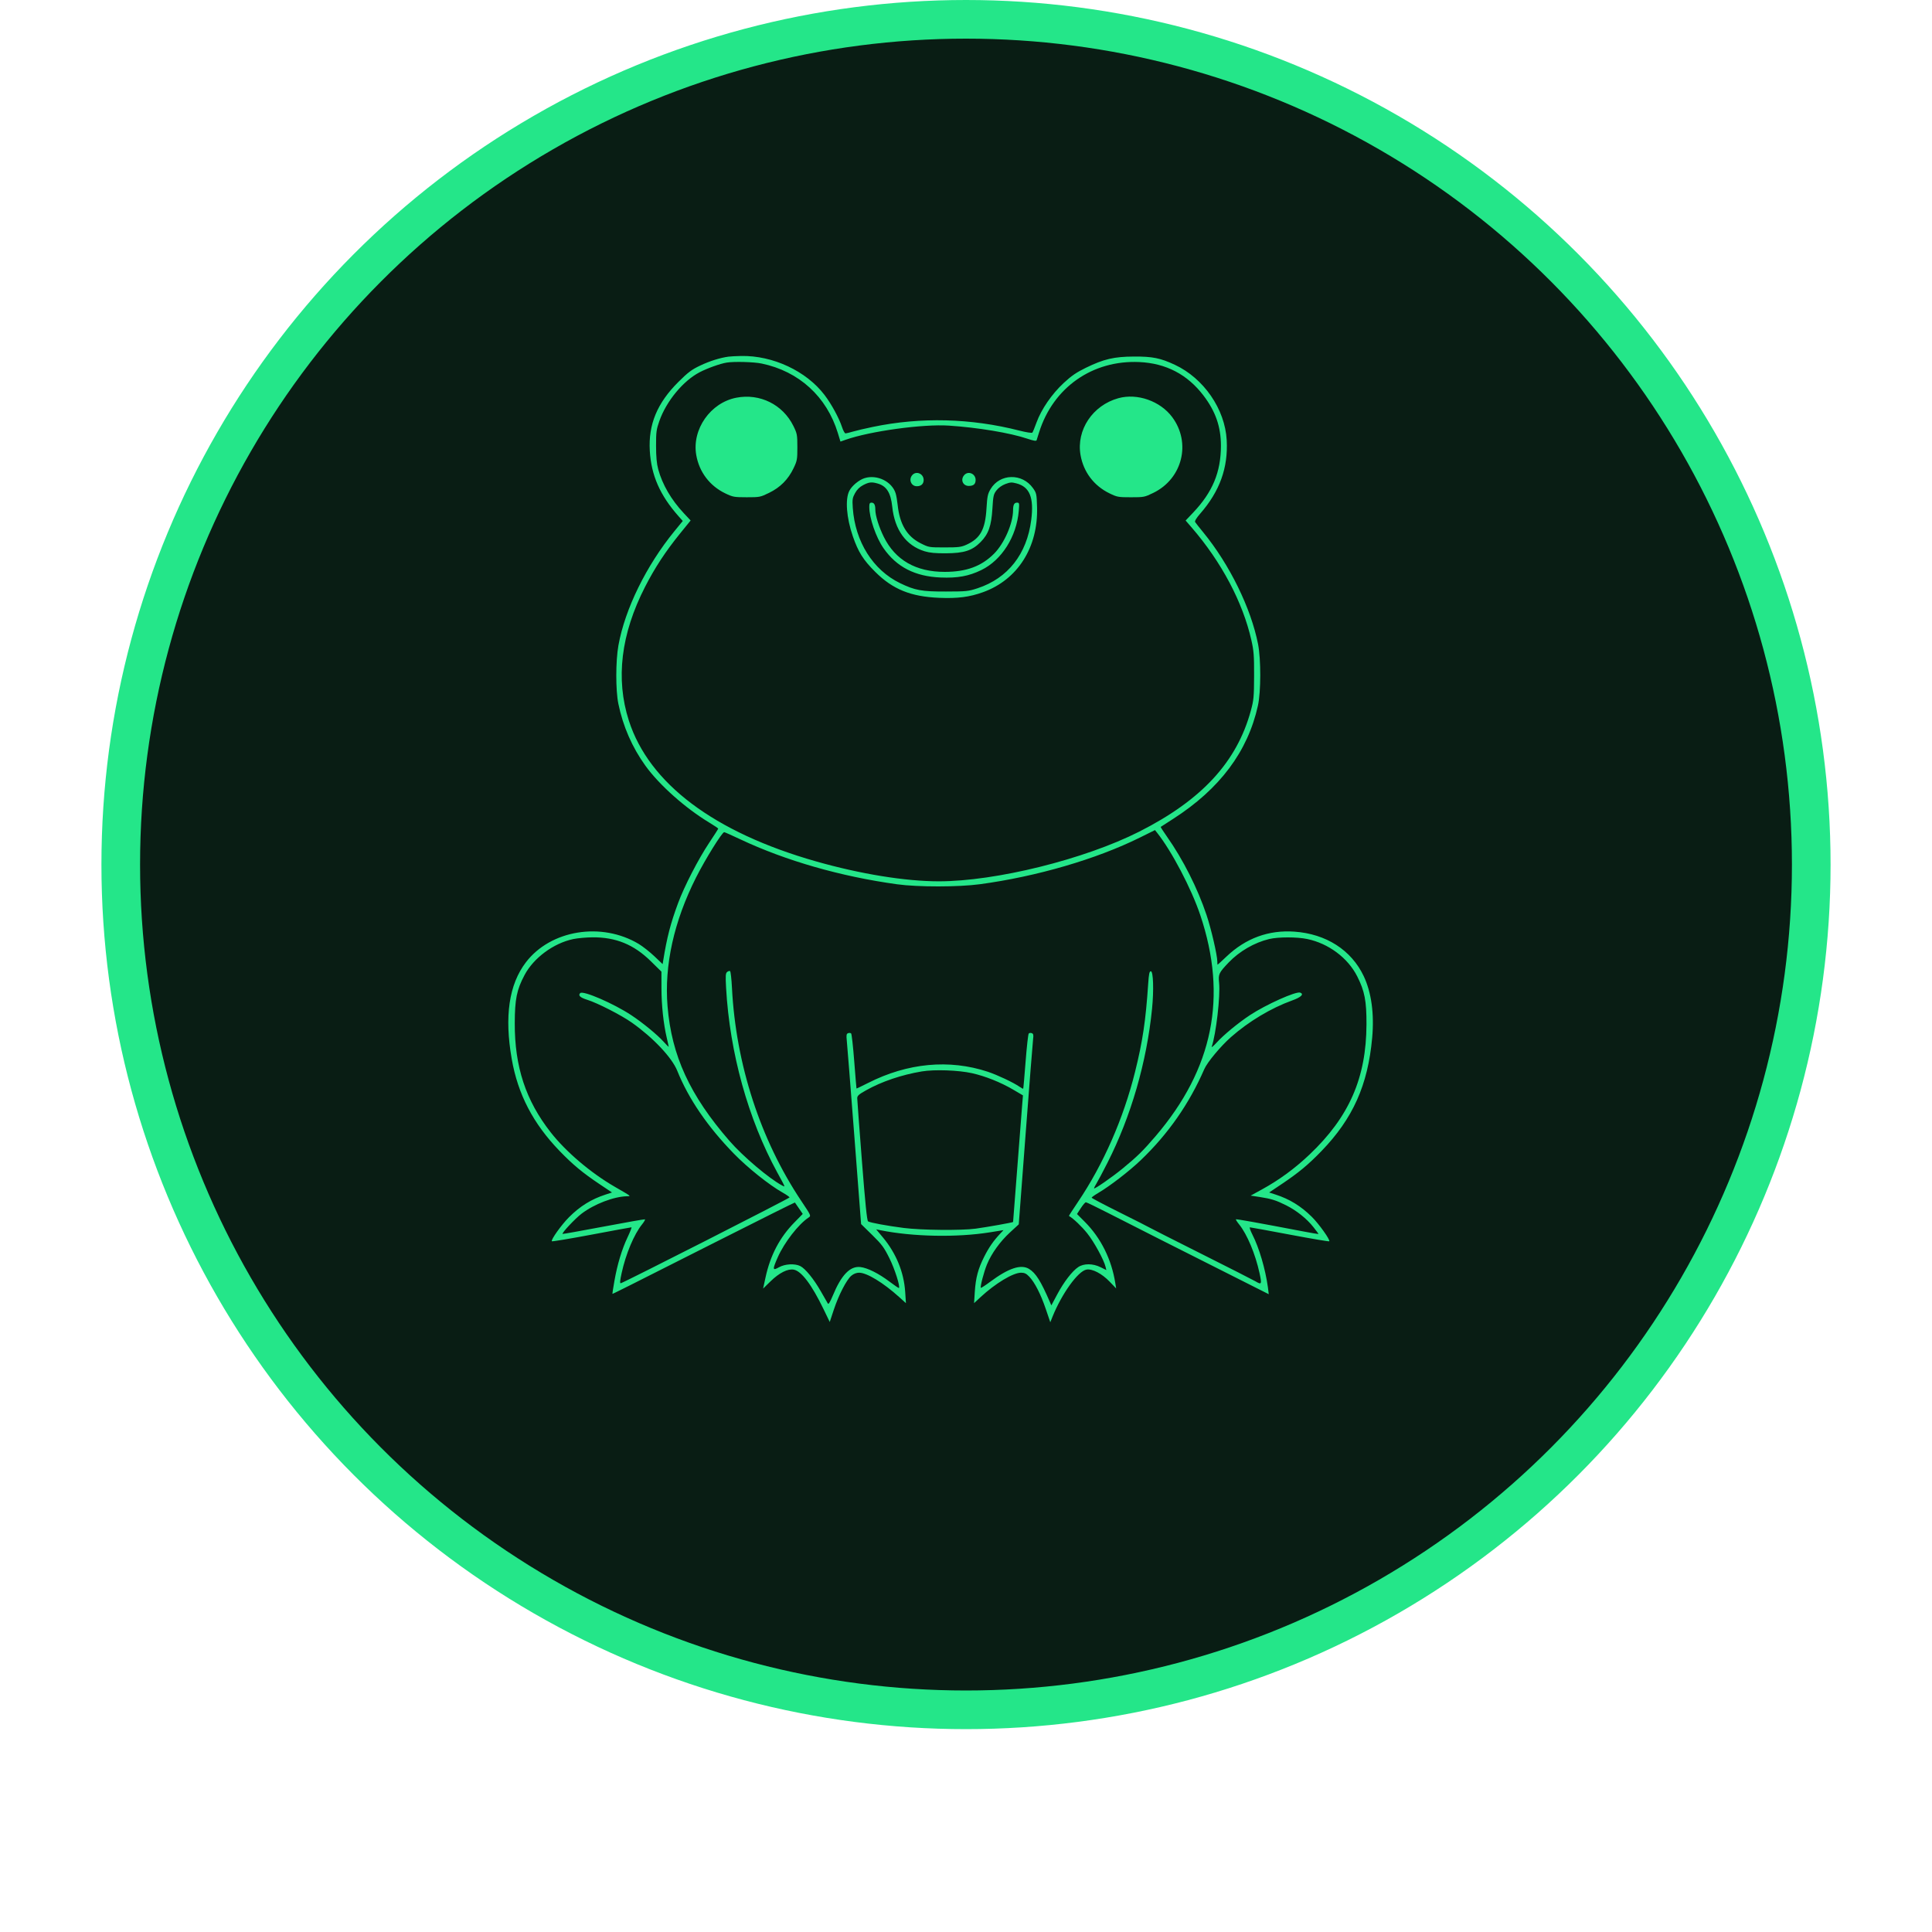 <svg width="200" height="200" viewBox="0 0 200 200" fill="none" xmlns="http://www.w3.org/2000/svg">
<circle cx="100" cy="89.5" r="87.5" fill="#091D14" stroke="#24E689" stroke-width="4"/>
<path fill-rule="evenodd" clip-rule="evenodd" d="M75.414 36.92C74.531 37.041 73.467 37.376 72.481 37.844C71.598 38.263 71.229 38.54 70.229 39.535C68.027 41.727 67.108 43.939 67.267 46.666C67.416 49.212 68.321 51.271 70.248 53.446L70.679 53.931L69.813 54.991C66.897 58.561 64.701 63.039 64.02 66.803C63.728 68.417 63.724 71.461 64.013 72.859C64.495 75.197 65.439 77.358 66.809 79.262C68.243 81.255 70.943 83.658 73.442 85.166C73.941 85.466 74.349 85.742 74.35 85.779C74.35 85.816 73.927 86.479 73.409 87.254C72.3 88.913 70.832 91.76 70.191 93.499C69.41 95.612 69.041 97.04 68.656 99.432L68.596 99.805L67.734 98.986C67.26 98.536 66.534 97.965 66.123 97.718C62.272 95.407 57 96.264 54.442 99.616C52.686 101.918 52.203 105.213 52.974 109.627C53.614 113.288 55.192 116.318 57.94 119.159C59.306 120.572 60.308 121.403 62.071 122.585L63.355 123.445L62.692 123.66C61.219 124.136 60.038 124.868 58.899 126.01C58.113 126.798 56.997 128.365 57.129 128.495C57.17 128.536 59.022 128.227 61.243 127.809C63.464 127.39 65.32 127.049 65.367 127.051C65.414 127.052 65.235 127.513 64.969 128.074C64.375 129.324 63.902 130.899 63.602 132.615C63.478 133.329 63.384 133.924 63.394 133.937C63.416 133.967 64.397 133.475 74.334 128.452C78.693 126.248 82.273 124.462 82.288 124.483C82.304 124.503 82.493 124.778 82.708 125.093L83.1 125.665L82.236 126.546C80.714 128.098 79.748 129.938 79.249 132.232L78.997 133.394L79.77 132.639C80.667 131.763 81.551 131.318 82.168 131.433C82.966 131.58 84.028 132.989 85.254 135.526L85.895 136.85L86.311 135.593C86.82 134.056 87.638 132.472 88.135 132.058C88.374 131.86 88.66 131.75 88.938 131.75C89.736 131.75 91.434 132.782 93.082 134.27L93.782 134.902L93.704 133.727C93.57 131.699 92.767 129.737 91.404 128.105L90.701 127.262L91.126 127.349C94.472 128.029 99.067 128.119 102.47 127.57L103.881 127.343L103.524 127.724C102.842 128.45 102.366 129.138 101.88 130.101C101.253 131.346 101.006 132.269 100.911 133.727L100.835 134.902L101.51 134.275C103.036 132.858 104.875 131.75 105.7 131.75C106.057 131.75 106.245 131.841 106.55 132.161C107.117 132.755 107.734 133.963 108.263 135.52L108.726 136.879L108.949 136.323C109.917 133.919 111.591 131.591 112.469 131.428C113.066 131.317 114.073 131.843 114.882 132.689L115.543 133.379L115.458 132.843C115.068 130.368 113.968 128.157 112.291 126.475L111.491 125.674L111.886 125.066C112.103 124.732 112.338 124.458 112.409 124.458C112.479 124.458 113.501 124.951 114.679 125.554C115.857 126.157 118.313 127.404 120.136 128.325C127.564 132.077 131.327 133.975 131.34 133.975C131.347 133.975 131.309 133.655 131.254 133.264C130.988 131.353 130.345 129.169 129.645 127.798C129.436 127.389 129.323 127.054 129.395 127.054C129.467 127.054 131.328 127.394 133.53 127.81C135.733 128.226 137.567 128.536 137.604 128.499C137.733 128.372 136.541 126.7 135.799 125.967C134.668 124.849 133.496 124.129 132.045 123.66L131.382 123.445L132.665 122.585C134.429 121.403 135.431 120.572 136.797 119.159C140.051 115.794 141.603 112.329 142.047 107.436C142.273 104.946 141.967 102.723 141.166 101.038C139.887 98.347 137.276 96.673 133.996 96.443C131.33 96.256 128.966 97.122 126.972 99.015C126.481 99.482 126.065 99.863 126.047 99.863C126.03 99.863 126.016 99.718 126.016 99.539C126.016 98.89 125.388 96.177 124.903 94.727C123.973 91.949 122.467 88.968 120.798 86.598C120.422 86.065 120.134 85.616 120.157 85.6C120.18 85.583 120.761 85.208 121.45 84.766C126.279 81.663 129.175 77.792 130.222 73.039C130.536 71.61 130.542 68.258 130.233 66.679C129.501 62.95 127.286 58.434 124.551 55.095C124.146 54.601 123.772 54.127 123.719 54.041C123.658 53.943 123.851 53.625 124.242 53.176C126.269 50.852 127.143 48.43 126.988 45.563C126.815 42.355 124.613 39.159 121.61 37.758C120.124 37.065 119.3 36.899 117.384 36.91C115.322 36.921 114.268 37.167 112.422 38.066C111.434 38.547 110.92 38.899 110.117 39.643C108.891 40.778 107.79 42.38 107.299 43.74C107.113 44.257 106.918 44.728 106.866 44.787C106.814 44.846 106.218 44.752 105.542 44.579C100.504 43.291 95.325 43.16 90.347 44.195C89.547 44.361 88.618 44.58 88.283 44.68C87.948 44.78 87.608 44.863 87.527 44.864C87.447 44.865 87.285 44.573 87.168 44.217C86.855 43.266 86.074 41.831 85.354 40.886C83.468 38.41 80.004 36.79 76.727 36.851C76.211 36.861 75.62 36.892 75.414 36.92ZM75.226 37.535C74.549 37.646 73.245 38.111 72.432 38.532C70.727 39.415 68.99 41.512 68.262 43.568C67.947 44.458 67.913 44.717 67.915 46.163C67.918 47.291 67.984 48.009 68.137 48.573C68.569 50.166 69.482 51.733 70.795 53.135L71.494 53.881L70.416 55.209C68.892 57.089 67.803 58.748 66.778 60.747C64.277 65.627 63.713 70.284 65.099 74.598C67.191 81.108 73.916 86.166 84.477 89.171C89.076 90.48 93.71 91.232 97.181 91.233C103.076 91.236 112.263 88.958 117.938 86.088C124.413 82.813 128.037 78.883 129.487 73.566C129.785 72.471 129.815 72.151 129.823 69.954C129.83 67.865 129.792 67.374 129.541 66.266C128.649 62.331 126.444 58.173 123.352 54.597L122.736 53.885L123.519 53.059C125.526 50.94 126.384 48.877 126.389 46.161C126.392 44.188 125.843 42.6 124.585 40.947C122.923 38.763 120.702 37.604 117.94 37.48C113.095 37.261 109.031 40.107 107.571 44.742C107.453 45.116 107.336 45.489 107.31 45.571C107.276 45.678 107.011 45.635 106.359 45.416C104.568 44.814 101.244 44.259 98.235 44.06C95.544 43.881 90.073 44.632 87.526 45.529L87.004 45.713L86.733 44.826C85.578 41.054 82.707 38.436 78.845 37.633C78.038 37.466 75.989 37.41 75.226 37.535ZM76.227 41.17C73.544 41.687 71.614 44.446 72.075 47.103C72.38 48.859 73.466 50.296 75.073 51.07C75.868 51.452 75.991 51.474 77.296 51.476C78.641 51.477 78.704 51.465 79.622 51.017C80.775 50.454 81.592 49.632 82.146 48.477C82.519 47.699 82.544 47.56 82.543 46.287C82.541 45.004 82.518 44.88 82.132 44.096C81.037 41.877 78.662 40.7 76.227 41.17ZM115.771 41.222C113.106 41.961 111.407 44.514 111.856 47.103C112.16 48.857 113.238 50.285 114.848 51.068C115.647 51.457 115.76 51.477 117.074 51.477C118.421 51.477 118.485 51.465 119.403 51.017C122.41 49.549 123.328 45.838 121.343 43.174C120.106 41.513 117.726 40.679 115.771 41.222ZM94.448 49.17C94.033 49.623 94.313 50.334 94.907 50.334C95.356 50.334 95.617 50.097 95.617 49.69C95.617 49.046 94.867 48.712 94.448 49.17ZM99.827 49.17C99.397 49.64 99.666 50.303 100.288 50.303C100.782 50.303 100.996 50.115 100.996 49.68C100.996 49.045 100.243 48.716 99.827 49.17ZM89.502 49.497C88.925 49.678 88.202 50.276 87.928 50.798C87.475 51.661 87.621 53.591 88.286 55.52C88.848 57.151 89.361 57.964 90.613 59.209C92.423 61.009 94.277 61.761 97.209 61.886C99.131 61.967 100.353 61.811 101.76 61.305C105.349 60.013 107.48 56.659 107.356 52.494C107.316 51.133 107.295 51.04 106.933 50.53C105.816 48.959 103.503 49.012 102.543 50.63C102.251 51.122 102.196 51.385 102.121 52.635C101.991 54.814 101.484 55.736 100.058 56.384C99.506 56.635 99.24 56.668 97.793 56.668C96.167 56.668 96.148 56.665 95.296 56.236C93.887 55.525 93.13 54.256 92.924 52.261C92.88 51.83 92.787 51.295 92.718 51.073C92.34 49.85 90.794 49.093 89.502 49.497ZM89.357 50.217C88.985 50.412 88.718 50.676 88.513 51.051C88.245 51.542 88.22 51.707 88.281 52.59C88.524 56.075 90.371 59.01 93.177 60.368C94.723 61.116 95.404 61.24 97.931 61.235C100.04 61.231 100.248 61.209 101.2 60.895C104.34 59.86 106.303 57.359 106.753 53.819C107.046 51.517 106.597 50.402 105.232 50.042C104.73 49.909 104.573 49.918 104.073 50.107C103.722 50.239 103.361 50.497 103.158 50.761C102.854 51.155 102.813 51.333 102.736 52.635C102.628 54.438 102.33 55.285 101.513 56.112C100.636 56.998 99.816 57.265 97.931 57.277C96.835 57.284 96.24 57.228 95.726 57.071C93.793 56.48 92.616 54.861 92.363 52.446C92.212 51.009 91.774 50.314 90.853 50.053C90.221 49.874 89.959 49.903 89.357 50.217ZM89.988 52.473C89.988 53.622 90.682 55.636 91.463 56.753C92.825 58.7 94.717 59.671 97.368 59.783C99.122 59.857 100.289 59.644 101.584 59.014C103.697 57.987 105.237 55.552 105.464 52.881C105.531 52.087 105.52 52.034 105.281 52.034C104.99 52.034 104.875 52.254 104.872 52.816C104.866 54.191 103.955 56.269 102.898 57.323C101.59 58.627 100.042 59.197 97.801 59.2C94.813 59.204 92.682 57.981 91.491 55.577C90.983 54.55 90.613 53.365 90.613 52.759C90.613 52.263 90.49 52.034 90.225 52.034C90.037 52.034 89.988 52.124 89.988 52.473ZM118.005 86.703C113.479 88.943 107.308 90.743 101.434 91.535C99.226 91.833 95.019 91.836 92.879 91.542C87.036 90.738 81.334 89.102 76.616 86.876C75.763 86.474 75.022 86.145 74.97 86.145C74.749 86.145 73.014 88.94 72.057 90.836C69.763 95.382 68.757 99.924 69.104 104.167C69.522 109.277 71.412 113.388 75.513 118.104C76.911 119.712 79.63 122.014 80.965 122.72C81.314 122.904 81.347 122.994 80.46 121.368C77.446 115.851 75.541 108.978 75.165 102.266C75.095 101.007 75.112 100.75 75.274 100.617C75.379 100.531 75.516 100.491 75.577 100.528C75.638 100.565 75.726 101.348 75.773 102.266C76.175 110.173 78.72 117.998 82.948 124.322C83.976 125.861 83.976 125.861 83.698 126.044C82.662 126.726 81.191 128.622 80.518 130.143C79.948 131.433 79.963 131.569 80.637 131.188C81.26 130.836 82.289 130.78 82.851 131.067C83.374 131.334 84.241 132.4 84.965 133.666C85.316 134.277 85.647 134.853 85.701 134.945C85.767 135.056 85.935 134.785 86.209 134.124C87.095 131.982 87.998 131.046 89.062 131.164C89.803 131.246 90.965 131.829 92.094 132.683C92.598 133.064 93.032 133.357 93.057 133.332C93.205 133.185 92.628 131.375 92.08 130.267C91.516 129.128 91.296 128.831 90.289 127.844L89.141 126.718L88.439 117.586C88.052 112.563 87.702 108.134 87.661 107.743C87.599 107.151 87.621 107.02 87.795 106.954C87.909 106.911 88.051 106.924 88.11 106.984C88.169 107.044 88.314 108.345 88.431 109.874C88.549 111.404 88.653 112.667 88.664 112.681C88.675 112.695 89.217 112.436 89.868 112.106C93.951 110.034 98.258 109.63 102.246 110.943C103.223 111.265 104.935 112.073 105.538 112.497C105.731 112.633 105.905 112.724 105.923 112.7C105.942 112.675 106.053 111.405 106.171 109.876C106.289 108.347 106.435 107.047 106.497 106.986C106.558 106.925 106.7 106.91 106.813 106.953C106.973 107.014 107.002 107.141 106.947 107.556C106.909 107.845 106.56 112.281 106.17 117.413L105.462 126.745L104.55 127.583C103.53 128.52 102.637 129.761 102.174 130.886C101.853 131.667 101.445 133.223 101.538 133.315C101.567 133.344 102.003 133.061 102.508 132.686C104.409 131.273 105.694 130.848 106.528 131.358C107.222 131.781 107.745 132.613 108.678 134.771L108.835 135.135L109.445 133.991C110.134 132.7 110.995 131.582 111.62 131.166C112.202 130.778 113.138 130.785 113.933 131.182L114.528 131.48L114.45 131.151C114.277 130.42 113.25 128.542 112.543 127.665C111.956 126.937 111.131 126.153 110.657 125.873C110.639 125.862 111.046 125.228 111.564 124.463C114.214 120.544 116.298 115.801 117.503 110.948C118.289 107.784 118.602 105.685 118.86 101.841C118.93 100.808 118.986 100.543 119.135 100.543C119.39 100.543 119.452 102.509 119.259 104.436C118.704 109.965 117.082 115.564 114.645 120.369C114.176 121.293 113.672 122.243 113.525 122.481C113.377 122.719 113.256 122.96 113.256 123.016C113.256 123.154 115.104 121.874 116.195 120.98C117.71 119.74 118.337 119.125 119.636 117.604C125.583 110.64 127.091 103.176 124.254 94.734C123.33 91.983 121.297 88.11 119.772 86.192L119.564 85.931L118.005 86.703ZM59.339 97.212C57.297 97.643 55.236 99.166 54.299 100.939C53.491 102.464 53.296 103.428 53.288 105.919C53.274 110.433 54.427 113.93 57.015 117.228C58.591 119.237 61.157 121.418 63.626 122.846C65.422 123.885 65.343 123.824 64.906 123.835C63.532 123.869 61.515 124.644 60.206 125.638C59.544 126.142 58.137 127.64 58.238 127.735C58.259 127.755 60.161 127.416 62.466 126.981C64.771 126.546 66.703 126.205 66.76 126.223C66.816 126.241 66.684 126.477 66.466 126.747C65.636 127.775 64.785 129.803 64.352 131.788C64.175 132.597 64.154 132.867 64.27 132.838C64.619 132.753 81.731 124.051 81.731 123.958C81.731 123.903 81.408 123.675 81.012 123.452C79.62 122.666 77.403 120.896 75.974 119.429C73.252 116.638 71.273 113.742 70.111 110.849C69.564 109.487 67.621 107.425 65.419 105.869C64.311 105.086 61.853 103.828 60.773 103.492C60.05 103.266 59.822 103.044 60.066 102.803C60.359 102.514 63.514 103.879 65.344 105.087C66.545 105.881 68.071 107.135 68.717 107.86C68.995 108.171 69.222 108.394 69.222 108.355C69.222 108.315 69.133 107.904 69.024 107.441C68.681 105.983 68.476 104.064 68.474 102.294L68.471 100.585L67.376 99.508C65.618 97.778 63.76 97.016 61.34 97.032C60.687 97.037 59.786 97.118 59.339 97.212ZM131.384 97.209C129.857 97.575 128.297 98.478 127.196 99.632C126.176 100.701 126.107 100.846 126.201 101.743C126.343 103.092 125.883 107.065 125.436 108.352C125.393 108.475 125.619 108.289 125.938 107.938C126.666 107.136 128.17 105.895 129.393 105.087C131.053 103.991 134.171 102.594 134.597 102.755C135.018 102.915 134.691 103.234 133.763 103.567C131.578 104.354 129.275 105.734 127.422 107.367C126.362 108.302 124.973 109.97 124.667 110.678C123.12 114.245 120.926 117.391 118.103 120.09C116.898 121.241 114.925 122.763 113.696 123.49C113.316 123.714 113.005 123.936 113.005 123.983C113.005 124.03 114.314 124.719 115.914 125.515C117.514 126.311 118.879 127.002 118.948 127.052C119.016 127.101 121.437 128.327 124.327 129.777C127.216 131.226 129.75 132.513 129.956 132.637C130.606 133.026 130.64 132.957 130.383 131.781C129.953 129.81 129.1 127.773 128.279 126.756C128.064 126.491 127.912 126.251 127.94 126.224C127.985 126.179 130.209 126.578 134.897 127.474C135.757 127.638 136.473 127.761 136.488 127.747C136.502 127.733 136.263 127.405 135.955 127.018C135.265 126.15 134.218 125.314 133.146 124.776C132.11 124.257 131.598 124.095 130.42 123.915L129.469 123.77L130.651 123.121C132.434 122.141 134.05 120.955 135.567 119.514C139.674 115.612 141.437 111.58 141.457 106.043C141.467 103.615 141.269 102.594 140.496 101.068C139.529 99.159 137.533 97.668 135.327 97.207C134.26 96.983 132.321 96.984 131.384 97.209ZM95.429 110.913C93.341 111.26 91.265 111.963 89.655 112.868C88.886 113.3 88.737 113.435 88.741 113.699C88.743 113.873 88.961 116.788 89.225 120.177C89.567 124.567 89.75 126.367 89.862 126.435C90.091 126.575 91.823 126.895 93.553 127.117C95.373 127.35 99.514 127.391 100.996 127.19C102.216 127.024 104.874 126.55 104.874 126.497C104.874 126.435 105.739 115.287 105.819 114.322L105.896 113.394L104.878 112.796C103.591 112.04 101.999 111.403 100.627 111.097C99.223 110.783 96.739 110.695 95.429 110.913Z" fill="#24E689"/>
</svg>
